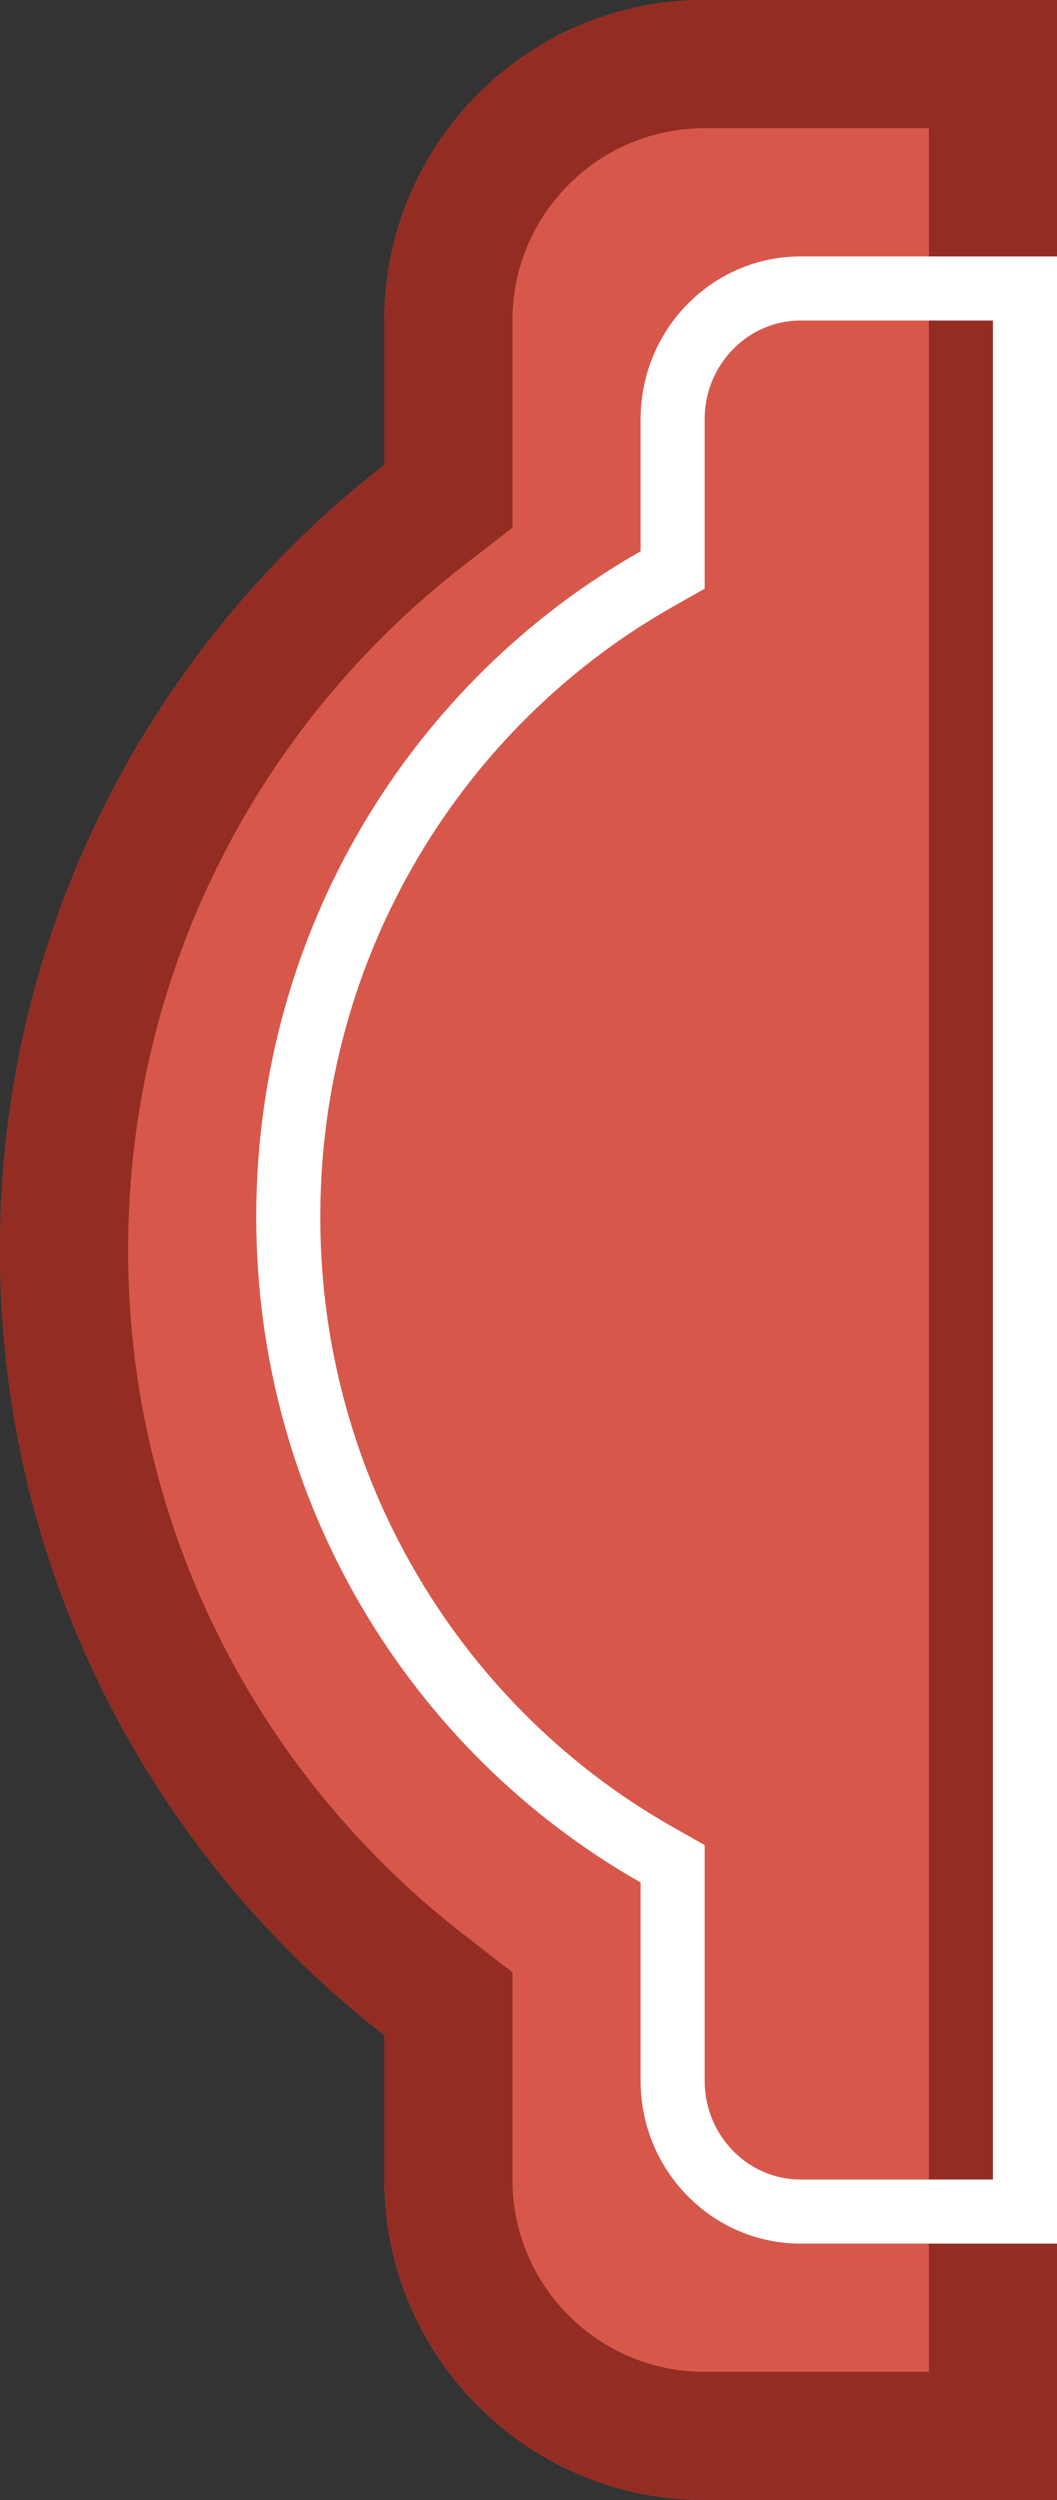 <svg viewBox="0 0 33 78" xmlns="http://www.w3.org/2000/svg" xmlns:xlink="http://www.w3.org/1999/xlink" width="33" height="78" fill="none" customFrame="#000000">
	<rect x="0" y="0" width="33" height="78" fill="#333333" stroke="none"/>
	<g id="组合 1">
		<path id="矢量 2" d="M33 8L33 0L22 0C16.477 0 12 4.477 12 10L12 14.503C4.698 20.175 0 29.039 0 39C0 48.961 4.698 57.825 12 63.497L12 68C12 73.523 16.477 78 22 78L33 78L33 8Z" fill="rgb(215,88,75)" fill-rule="evenodd" />
		<path id="矢量 2" d="M12 63.497L12 68C12 73.523 16.477 78 22 78L33 78L33 0L22 0C16.477 0 12 4.477 12 10L12 14.503C4.698 20.175 0 29.039 0 39C0 48.961 4.698 57.825 12 63.497ZM29 4L22 4Q21.279 4 20.597 4.163Q20.122 4.277 19.666 4.47Q19.183 4.674 18.749 4.954Q18.216 5.298 17.757 5.757Q17.298 6.216 16.954 6.749Q16.674 7.183 16.47 7.666Q16.277 8.122 16.163 8.597Q16 9.279 16 10L16 16.461L14.454 17.662Q13.271 18.581 12.203 19.617Q11.108 20.679 10.134 21.863Q9.032 23.203 8.117 24.66Q7.425 25.763 6.839 26.933Q6.111 28.387 5.568 29.906Q5.079 31.275 4.739 32.697Q4.514 33.638 4.357 34.59Q4 36.766 4 39Q4 41.234 4.357 43.41Q4.514 44.362 4.739 45.303Q5.079 46.725 5.568 48.094Q6.111 49.613 6.839 51.067Q7.424 52.237 8.117 53.34Q9.032 54.797 10.134 56.137Q11.109 57.322 12.203 58.383Q13.271 59.419 14.454 60.338L16 61.539L16 68Q16 68.721 16.163 69.403Q16.277 69.878 16.47 70.334Q16.674 70.817 16.954 71.251Q17.298 71.784 17.757 72.243Q18.216 72.702 18.75 73.046Q19.183 73.326 19.666 73.53Q20.122 73.723 20.597 73.837Q21.279 74 22 74L29 74L29 4Z" fill="rgb(147,45,35)" fill-rule="evenodd" />
		<path id="矢量 5" d="M20 58.732L20 64.918C20 67.725 22.238 70 25 70L33 70L33 8L25 8C22.238 8 20 10.275 20 13.082L20 17.201C12.841 21.264 8 29.041 8 37.967C8 46.892 12.841 54.669 20 58.732ZM31 10L25 10Q24.66 10 24.337 10.075Q24.085 10.133 23.844 10.237Q23.637 10.326 23.448 10.443Q23.146 10.631 22.89 10.891Q22.685 11.099 22.526 11.338Q22.358 11.588 22.239 11.872Q22.148 12.093 22.091 12.323Q22 12.691 22 13.082L22 18.366L20.987 18.941Q20.027 19.486 19.132 20.123Q17.741 21.115 16.509 22.329Q15.556 23.268 14.732 24.308Q13.804 25.479 13.038 26.777Q12.312 28.008 11.756 29.312Q11.186 30.648 10.796 32.06Q10.527 33.035 10.348 34.027Q10 35.965 10 37.967Q10 39.968 10.348 41.907Q10.527 42.898 10.796 43.873Q11.186 45.285 11.756 46.622Q12.312 47.925 13.038 49.157Q13.804 50.455 14.732 51.625Q15.557 52.665 16.509 53.604Q17.741 54.819 19.132 55.81Q20.026 56.447 20.987 56.992L22 57.567L22 64.918Q22 65.309 22.091 65.677Q22.148 65.907 22.239 66.128Q22.358 66.412 22.526 66.662Q22.685 66.901 22.89 67.109Q23.146 67.369 23.448 67.557Q23.637 67.674 23.844 67.763Q24.085 67.867 24.337 67.925Q24.66 68 25 68L31 68L31 10Z" fill="rgb(255,255,255)" fill-rule="evenodd" />
	</g>
</svg>
